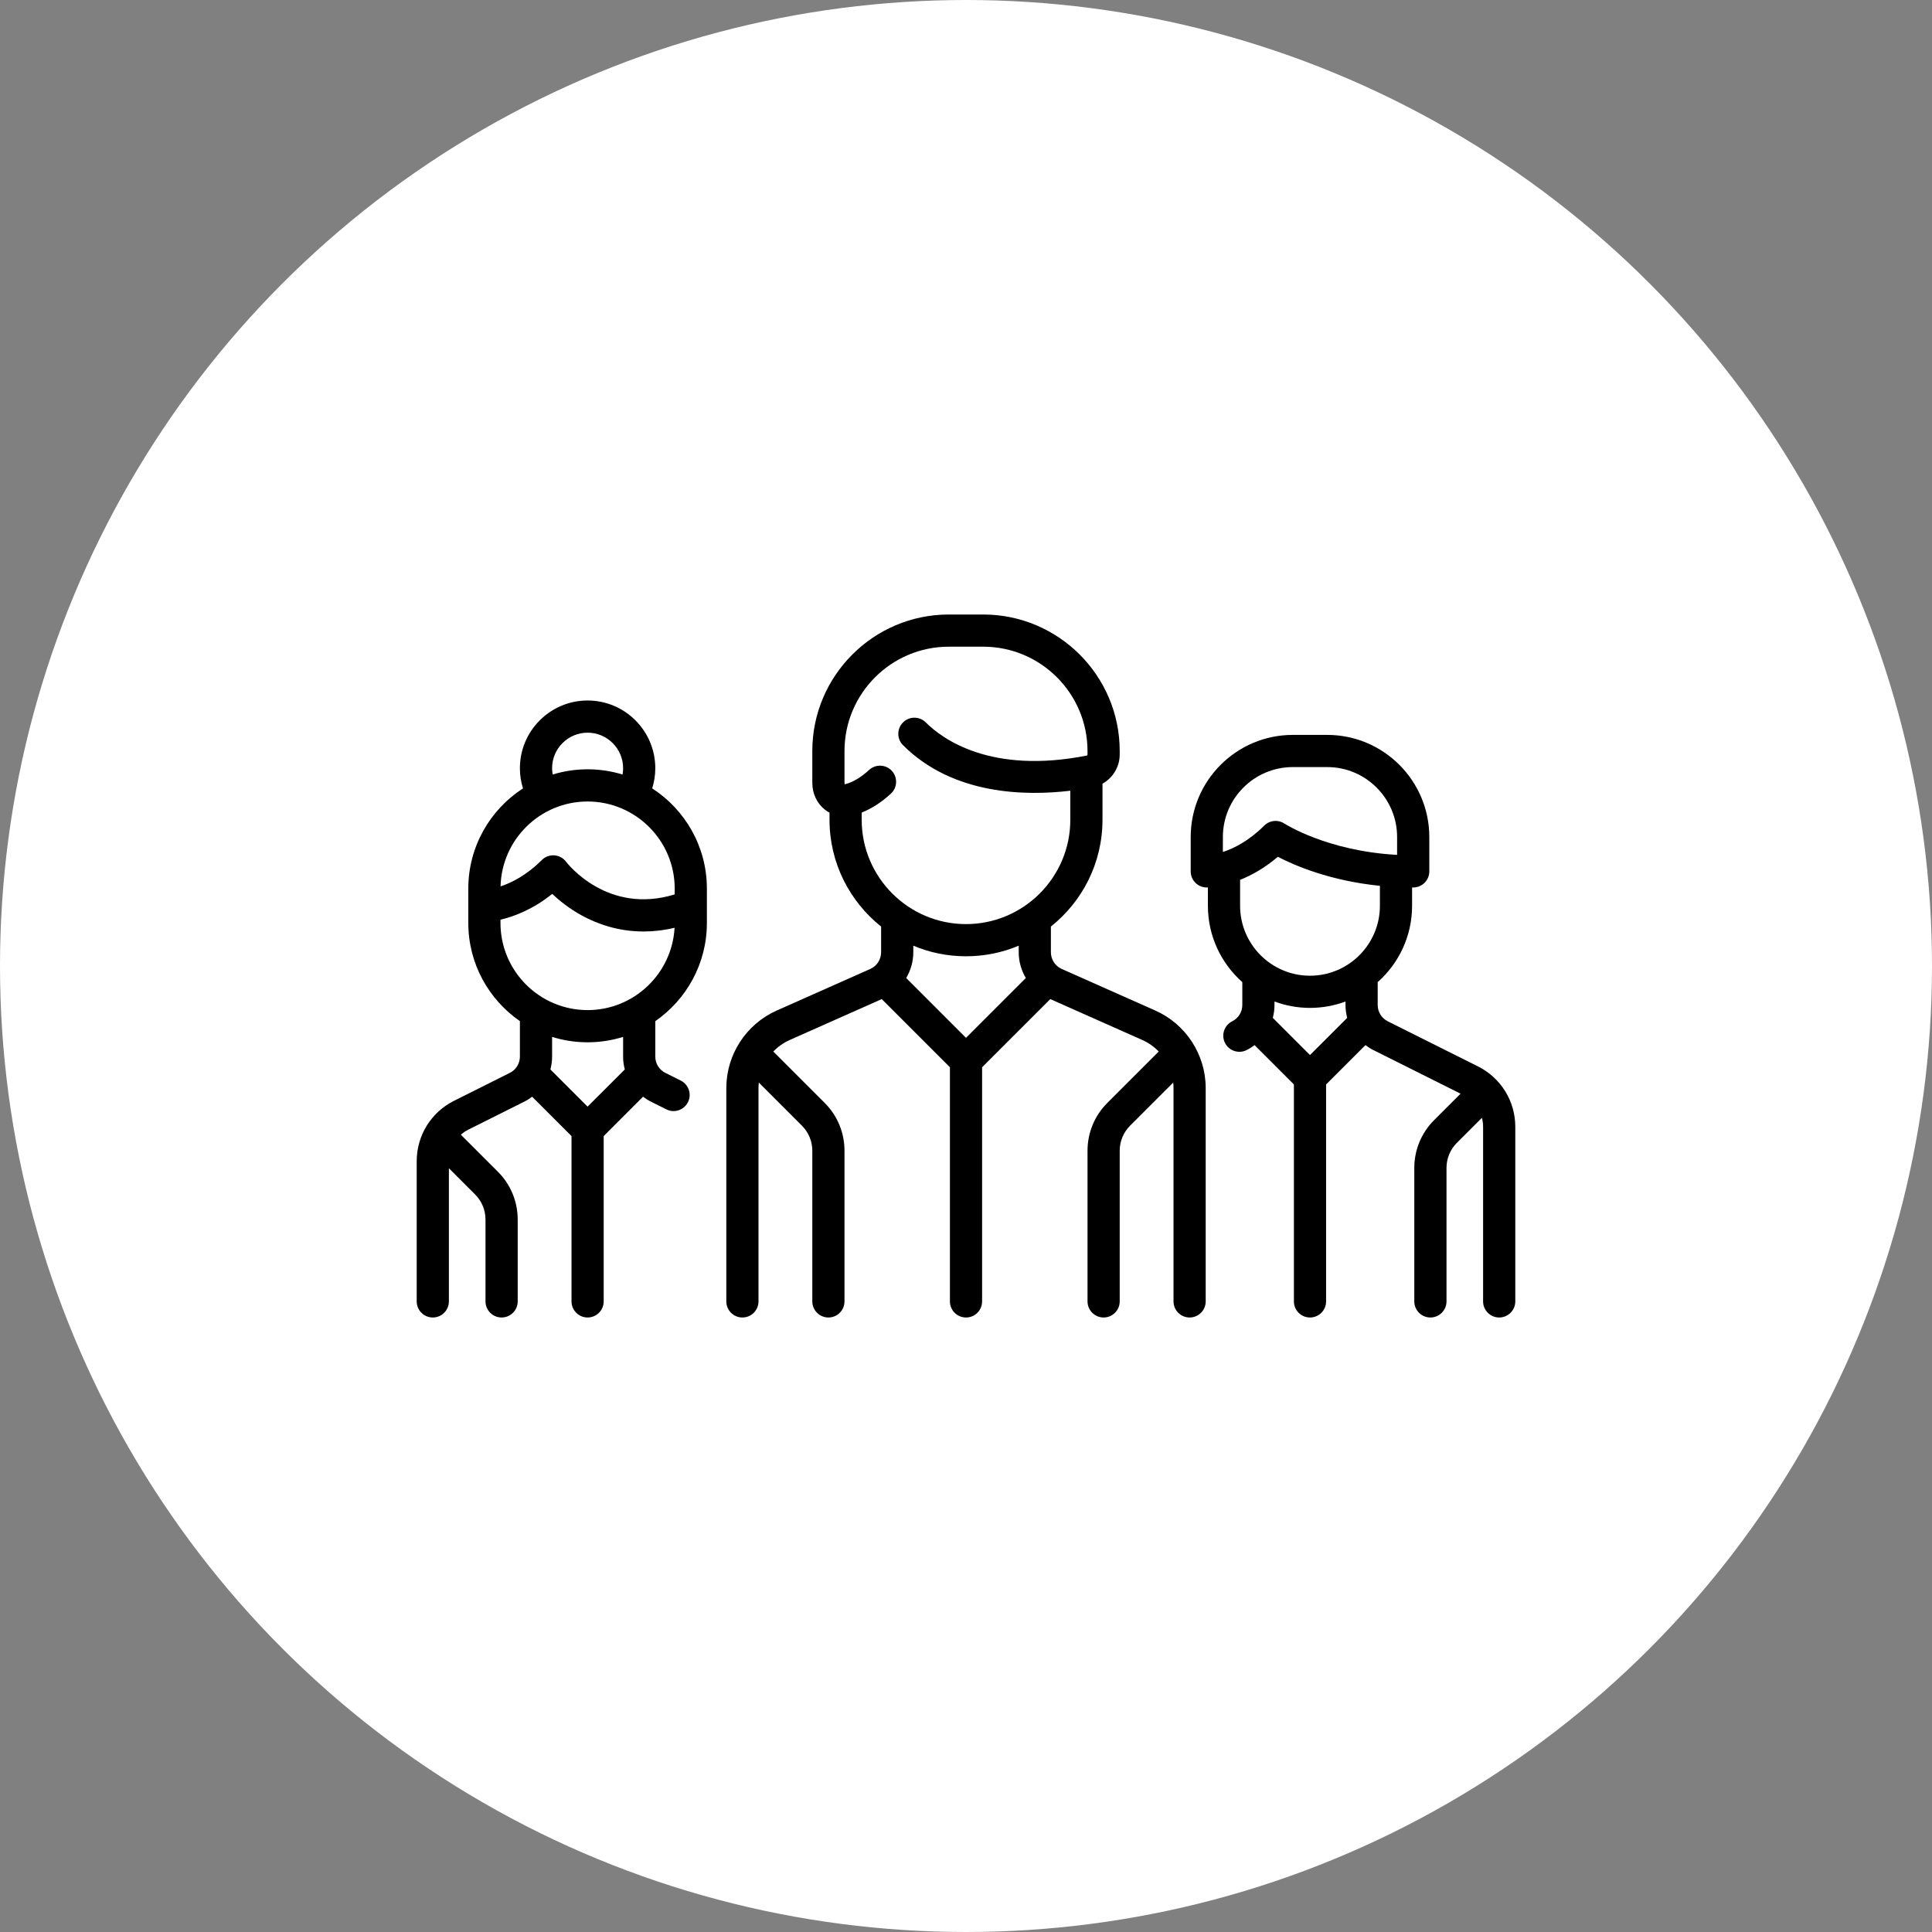 <svg width="102" height="102" viewBox="0 0 102 102" fill="none" xmlns="http://www.w3.org/2000/svg">
<rect x="0" y="0" width="102" height="102" fill="#808080" stroke="none"/>
<circle cx="51" cy="51" r="51" fill="white"/>
<g clip-path="url(#clip0_78_207)">
<path d="M60.993 53.351L56.056 51.157C55.707 51.002 55.482 50.655 55.482 50.274V48.918C57.141 47.596 58.206 45.562 58.206 43.281V41.373C58.753 41.071 59.115 40.487 59.115 39.834V39.649C59.115 35.675 55.882 32.443 51.908 32.443H50.092C46.119 32.443 42.886 35.675 42.886 39.649V41.33C42.886 41.904 43.133 42.424 43.564 42.757C43.637 42.813 43.714 42.863 43.794 42.906V43.281C43.794 45.562 44.86 47.596 46.518 48.918V50.274C46.518 50.655 46.293 51.002 45.944 51.157L41.007 53.351C39.391 54.07 38.346 55.677 38.346 57.447V68.707C38.346 69.177 38.726 69.557 39.195 69.557C39.664 69.557 40.045 69.177 40.045 68.707V57.447C40.045 57.348 40.052 57.251 40.062 57.154L42.337 59.429C42.691 59.784 42.886 60.254 42.886 60.755V68.707C42.886 69.177 43.267 69.557 43.736 69.557C44.205 69.557 44.585 69.177 44.585 68.707V60.755C44.585 59.8 44.214 58.903 43.539 58.228L40.827 55.516C41.071 55.262 41.364 55.052 41.698 54.904L46.551 52.747L50.151 56.346V68.707C50.151 69.177 50.531 69.557 51.001 69.557C51.47 69.557 51.85 69.177 51.85 68.707V56.346L55.45 52.747L60.303 54.904C60.637 55.052 60.93 55.262 61.174 55.516L58.462 58.228C57.787 58.903 57.416 59.8 57.416 60.755V68.707C57.416 69.177 57.796 69.557 58.265 69.557C58.734 69.557 59.115 69.177 59.115 68.707V60.755C59.115 60.254 59.31 59.784 59.664 59.429L61.939 57.155C61.949 57.251 61.956 57.348 61.956 57.447V68.707C61.956 69.177 62.336 69.557 62.805 69.557C63.275 69.557 63.655 69.177 63.655 68.707V57.447C63.655 55.678 62.61 54.07 60.993 53.351ZM51 54.793L47.842 51.634C48.082 51.23 48.218 50.763 48.218 50.274V49.928C49.074 50.288 50.014 50.487 51 50.487C51.986 50.487 52.926 50.288 53.783 49.928V50.274C53.783 50.763 53.918 51.23 54.159 51.634L51 54.793ZM51 48.788C47.964 48.788 45.493 46.318 45.493 43.281V42.899C46.023 42.689 46.541 42.355 47.036 41.898C47.381 41.579 47.403 41.042 47.084 40.697C46.766 40.352 46.229 40.331 45.884 40.649C45.459 41.041 45.034 41.295 44.622 41.402C44.612 41.405 44.605 41.406 44.6 41.406C44.593 41.395 44.585 41.37 44.585 41.33V39.649C44.585 36.612 47.056 34.142 50.092 34.142H51.908C54.945 34.142 57.415 36.612 57.415 39.649V39.834C57.415 39.862 57.399 39.886 57.377 39.89C52.289 40.895 49.738 39.001 48.877 38.14C48.545 37.808 48.007 37.808 47.675 38.14C47.343 38.472 47.343 39.01 47.675 39.342C50.313 41.98 54.163 42.028 56.507 41.746V43.281C56.507 46.318 54.037 48.788 51 48.788Z" fill="black"/>
<path d="M37.32 48.73V46.913C37.32 44.697 36.169 42.746 34.433 41.623C34.54 41.279 34.596 40.919 34.596 40.557C34.596 38.586 32.993 36.983 31.022 36.983C29.052 36.983 27.448 38.586 27.448 40.557C27.448 40.924 27.504 41.28 27.611 41.623C25.876 42.746 24.724 44.697 24.724 46.913V48.73C24.724 50.876 25.804 52.774 27.448 53.911V55.78C27.448 56.148 27.244 56.48 26.914 56.644L23.976 58.114C22.757 58.723 22 59.948 22 61.31V68.707C22 69.177 22.38 69.557 22.85 69.557C23.319 69.557 23.699 69.177 23.699 68.707V61.678L25.083 63.062C25.437 63.416 25.632 63.887 25.632 64.388V68.707C25.632 69.177 26.013 69.557 26.482 69.557C26.951 69.557 27.332 69.177 27.332 68.707V64.388C27.332 63.433 26.96 62.535 26.285 61.86L24.358 59.934C24.349 59.925 24.339 59.917 24.33 59.908C24.451 59.801 24.586 59.708 24.735 59.634L27.674 58.164C27.825 58.089 27.965 58 28.095 57.901L30.173 59.979V68.708C30.173 69.177 30.553 69.557 31.022 69.557C31.491 69.557 31.872 69.177 31.872 68.708V59.979L33.949 57.901C34.08 58 34.22 58.089 34.371 58.164L35.181 58.569C35.303 58.631 35.432 58.66 35.56 58.66C35.872 58.66 36.172 58.487 36.321 58.19C36.531 57.77 36.361 57.26 35.941 57.05L35.131 56.645C34.801 56.48 34.596 56.149 34.596 55.78V53.912C36.24 52.774 37.32 50.876 37.32 48.73ZM31.022 38.682C32.056 38.682 32.897 39.523 32.897 40.557C32.897 40.671 32.887 40.782 32.867 40.892C32.283 40.712 31.664 40.615 31.022 40.615C30.381 40.615 29.763 40.712 29.18 40.891C29.16 40.782 29.148 40.671 29.148 40.557C29.148 39.523 29.989 38.682 31.022 38.682ZM31.022 42.315C33.558 42.315 35.621 44.378 35.621 46.914V47.221C32.084 48.304 29.976 45.614 29.886 45.496C29.738 45.299 29.512 45.176 29.266 45.158C29.021 45.141 28.78 45.231 28.605 45.405C27.794 46.216 27 46.607 26.427 46.796C26.489 44.314 28.526 42.315 31.022 42.315ZM31.022 58.425L29.059 56.462C29.116 56.243 29.148 56.014 29.148 55.78V54.743C29.74 54.928 30.37 55.028 31.022 55.028C31.675 55.028 32.304 54.928 32.897 54.743V55.78C32.897 56.014 32.928 56.243 32.986 56.462L31.022 58.425ZM31.022 53.328C28.486 53.328 26.423 51.266 26.423 48.73V48.554C27.101 48.398 28.105 48.036 29.154 47.193C29.524 47.543 30.054 47.972 30.729 48.34C31.527 48.776 32.63 49.178 33.976 49.178C34.488 49.178 35.035 49.119 35.614 48.982C35.482 51.401 33.473 53.328 31.022 53.328Z" fill="black"/>
<path d="M78.024 56.298L73.269 53.92C72.94 53.755 72.735 53.424 72.735 53.056V51.852C73.848 50.864 74.551 49.423 74.551 47.822V46.855C74.571 46.855 74.59 46.855 74.61 46.855C75.079 46.855 75.46 46.475 75.46 46.006V44.19C75.46 41.217 73.041 38.799 70.07 38.799H68.253C65.281 38.799 62.863 41.217 62.863 44.19V46.006C62.863 46.475 63.244 46.855 63.713 46.855C63.72 46.855 63.74 46.855 63.771 46.854V47.822C63.771 49.424 64.475 50.864 65.588 51.852V53.056C65.588 53.424 65.383 53.756 65.053 53.92C64.633 54.13 64.463 54.641 64.673 55.06C64.822 55.358 65.122 55.53 65.434 55.53C65.561 55.53 65.691 55.501 65.813 55.44C65.964 55.365 66.104 55.276 66.234 55.177L68.312 57.255V68.708C68.312 69.177 68.692 69.557 69.161 69.557C69.631 69.557 70.011 69.177 70.011 68.708V57.254L72.088 55.177C72.219 55.276 72.359 55.365 72.51 55.44L77.111 57.741L75.715 59.136C75.04 59.811 74.668 60.709 74.668 61.663V68.707C74.668 69.177 75.049 69.557 75.518 69.557C75.987 69.557 76.368 69.177 76.368 68.707V61.663C76.368 61.162 76.562 60.692 76.916 60.337L78.238 59.016C78.278 59.169 78.3 59.33 78.3 59.494V68.707C78.3 69.177 78.681 69.557 79.15 69.557C79.619 69.557 80 69.177 80 68.707V59.494C80 58.132 79.243 56.907 78.024 56.298ZM64.562 44.981V44.189H64.562C64.562 42.154 66.218 40.498 68.253 40.498H70.07C72.105 40.498 73.76 42.154 73.76 44.189V45.133C70.067 44.934 67.838 43.497 67.817 43.483C67.673 43.387 67.509 43.34 67.346 43.34C67.126 43.34 66.909 43.425 66.744 43.589C65.931 44.401 65.135 44.793 64.562 44.981ZM69.161 55.701L67.198 53.738C67.255 53.519 67.287 53.29 67.287 53.056V52.875C67.871 53.092 68.502 53.212 69.161 53.212C69.82 53.212 70.452 53.092 71.036 52.875V53.056C71.036 53.29 71.067 53.519 71.125 53.738L69.161 55.701ZM69.161 51.513C67.126 51.513 65.471 49.857 65.471 47.822V46.452C66.066 46.214 66.759 45.836 67.464 45.235C68.357 45.699 70.223 46.502 72.852 46.767V47.822C72.852 49.857 71.197 51.513 69.161 51.513Z" fill="black"/>
</g>
<defs>
<clipPath id="clip0_78_207">
<rect width="58" height="58" fill="white" transform="translate(22 22)"/>
</clipPath>
</defs>
</svg>
